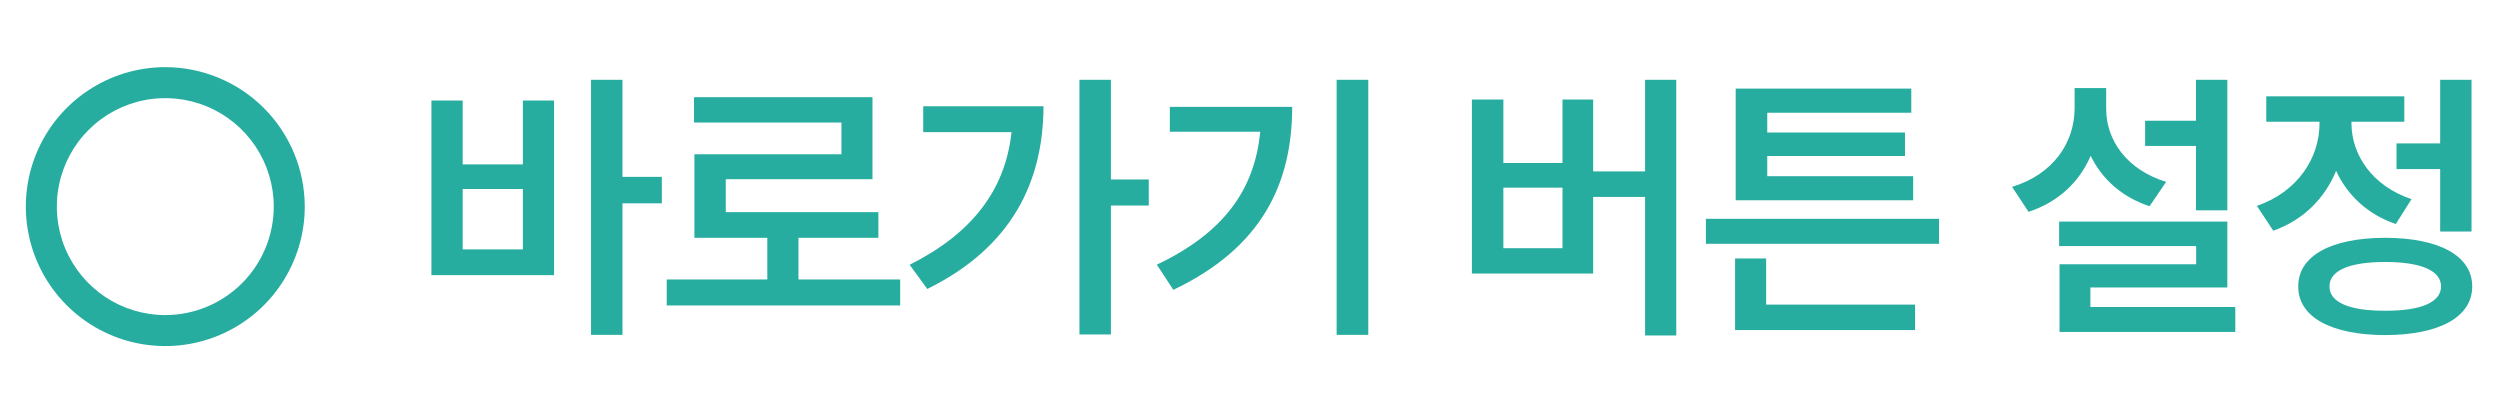<svg width="121" height="20" viewBox="0 0 121 20" fill="none" xmlns="http://www.w3.org/2000/svg">
<path d="M8 3.25C6.665 3.25 5.36 3.646 4.25 4.388C3.14 5.129 2.275 6.183 1.764 7.417C1.253 8.65 1.119 10.008 1.38 11.317C1.64 12.626 2.283 13.829 3.227 14.773C4.171 15.717 5.374 16.36 6.683 16.62C7.993 16.881 9.35 16.747 10.583 16.236C11.816 15.725 12.871 14.86 13.612 13.75C14.354 12.64 14.75 11.335 14.75 10C14.748 8.21 14.036 6.495 12.771 5.229C11.505 3.964 9.79 3.252 8 3.25ZM8 15.25C6.962 15.25 5.947 14.942 5.083 14.365C4.22 13.788 3.547 12.968 3.15 12.009C2.752 11.05 2.648 9.994 2.851 8.976C3.053 7.957 3.553 7.022 4.288 6.288C5.022 5.553 5.957 5.053 6.976 4.851C7.994 4.648 9.05 4.752 10.009 5.15C10.968 5.547 11.788 6.22 12.365 7.083C12.942 7.947 13.25 8.962 13.25 10C13.248 11.392 12.695 12.726 11.711 13.711C10.726 14.695 9.392 15.248 8 15.25Z" fill="#26AD9F"/>
<path d="M30.128 8.561H32.033V9.842H30.128V16.209H28.606V3.862H30.128V8.561ZM22.394 7.956H25.309V4.867H26.817V13.318H20.881V4.867H22.394V7.956ZM22.394 12.07H25.309V9.146H22.394V12.07ZM38.646 11.51V13.526H43.568V14.783H32.27V13.526H37.138V11.51H33.609V7.468H40.725V5.931H33.59V4.703H42.228V8.672H35.127V10.267H42.514V11.51H38.646ZM53.768 8.686H55.6V9.948H53.768V16.189H52.245V3.862H53.768V8.686ZM44.684 5.143H50.505C50.495 8.773 48.991 11.964 44.882 13.985L44.027 12.815C47.033 11.307 48.658 9.209 48.958 6.395H44.684V5.143ZM64.693 16.209V3.862H66.225V16.209H64.693ZM56.62 5.172H62.542C62.537 8.851 61.111 11.974 56.789 14.028L55.991 12.81C59.225 11.273 60.724 9.189 60.995 6.376H56.62V5.172ZM79.622 8.295V3.862H81.131V16.238H79.622V9.532H77.109V13.24H71.24V4.819H72.763V7.889H75.624V4.819H77.109V8.295H79.622ZM72.763 12.012H75.624V9.083H72.763V12.012ZM85.535 8.527H92.597V9.692H84.007V4.287H92.506V5.457H85.535V6.414H92.201V7.55H85.535V8.527ZM82.566 11.8V10.591H93.85V11.8H82.566ZM83.978 12.51H85.481V14.744H92.689V15.976H83.978V12.51ZM107.803 10.18H106.285V7.062H103.824V5.844H106.285V3.862H107.803V10.18ZM101.189 7.541C100.648 8.798 99.638 9.774 98.182 10.253L97.385 9.044C99.372 8.44 100.401 6.917 100.411 5.249V4.263H101.939V5.249C101.929 6.772 102.93 8.218 104.844 8.802L104.037 9.982C102.698 9.537 101.731 8.662 101.189 7.541ZM101.175 13.912V14.86H108.189V16.064H99.681V12.791H106.294V11.911H99.662V10.726H107.803V13.912H101.175ZM115.992 8.184V6.941H118.104V3.862H119.622V11.205H118.104V8.184H115.992ZM113.067 8.271C112.525 9.586 111.496 10.649 110.026 11.166L109.233 9.963C111.22 9.286 112.264 7.623 112.264 5.984V5.892H109.688V4.664H116.369V5.892H113.811V5.97C113.811 7.483 114.807 9.001 116.717 9.639L115.958 10.842C114.585 10.379 113.608 9.436 113.067 8.271ZM115.441 11.51C118.056 11.514 119.656 12.38 119.656 13.864C119.656 15.348 118.056 16.213 115.441 16.218C112.83 16.213 111.23 15.348 111.235 13.864C111.23 12.38 112.83 11.514 115.441 11.51ZM115.441 15.039C117.166 15.048 118.143 14.633 118.148 13.864C118.143 13.091 117.166 12.68 115.441 12.68C113.72 12.68 112.738 13.091 112.748 13.864C112.738 14.633 113.72 15.048 115.441 15.039Z" fill="#26AD9F"/>
</svg>
